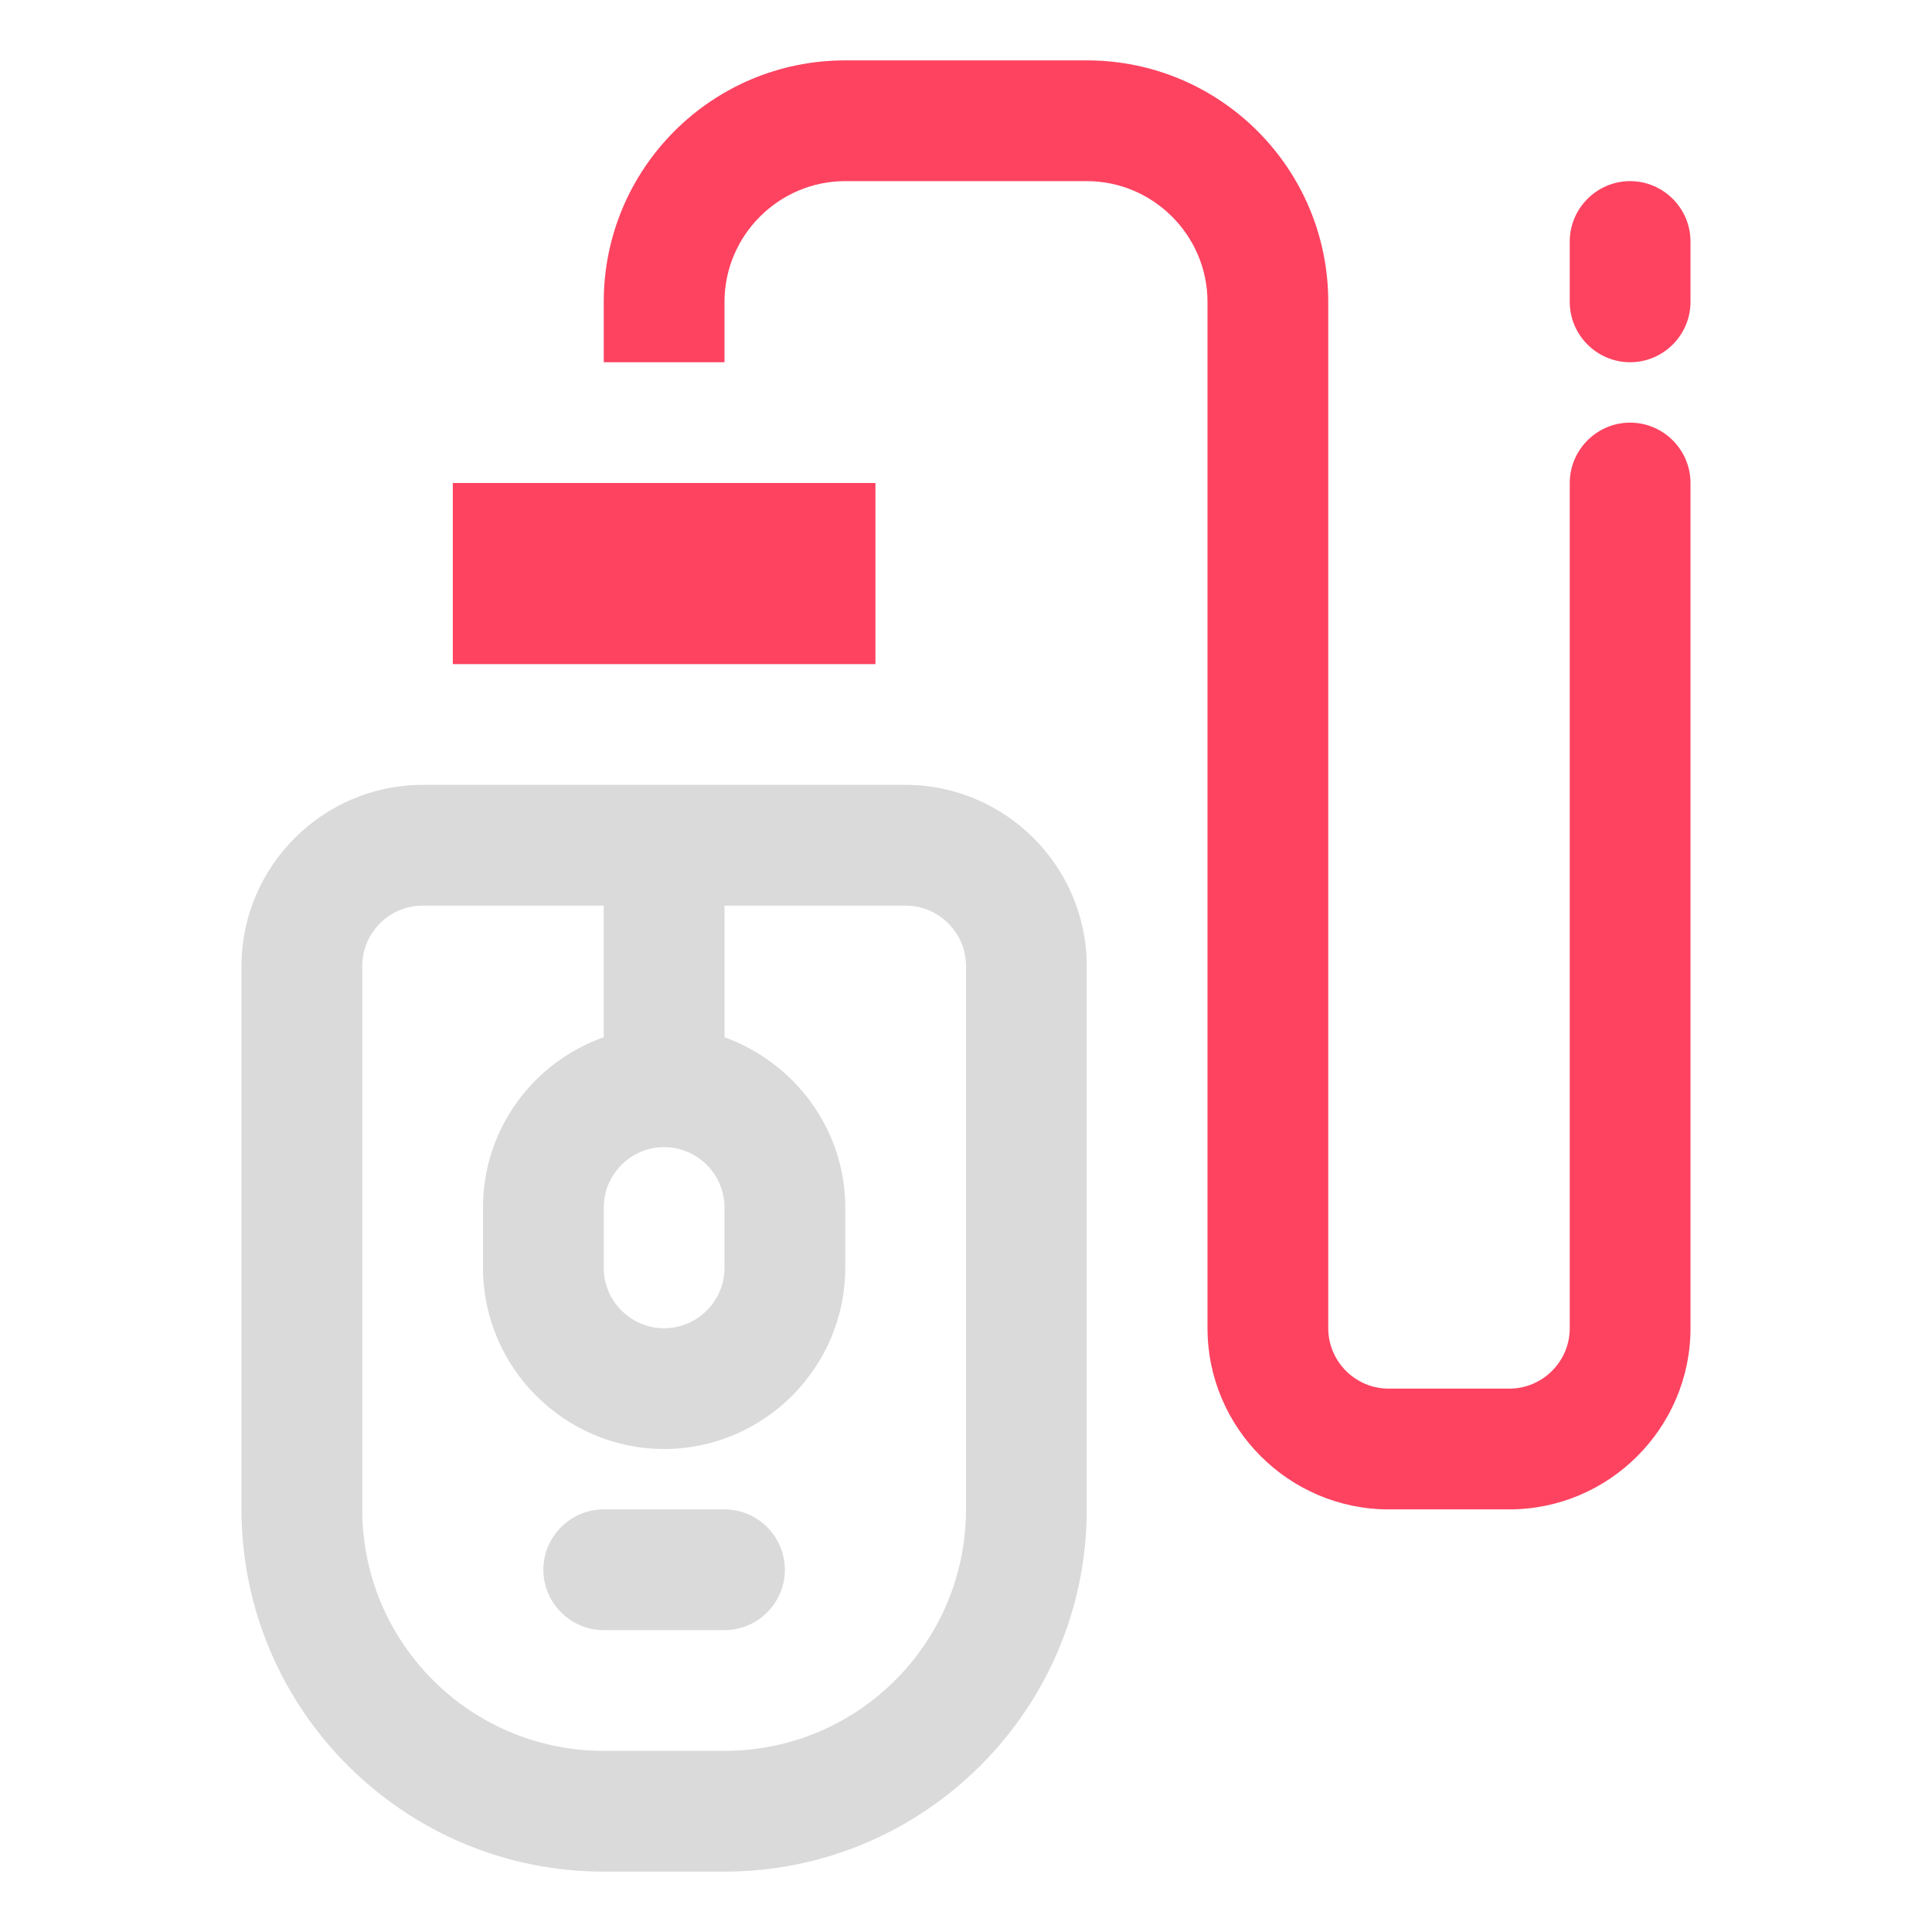 <?xml version="1.0" encoding="UTF-8"?>
<svg id="OBJECT" xmlns="http://www.w3.org/2000/svg" viewBox="0 0 32 32">
  <defs>
    <style>
      .cls-1 {
        fill: #FD4360;
      }

      .cls-1, .cls-2 {
        stroke-width: 0px;
      }

      .cls-2 {
        fill: #dadada;
      }
    </style>
  </defs>
  <g>
    <path class="cls-2" d="m15,13H7c-1.65,0-3,1.35-3,3v9c0,3.31,2.69,6,6,6h2c3.31,0,6-2.69,6-6v-9c0-1.65-1.35-3-3-3Zm-3,7v1c0,.55-.45,1-1,1s-1-.45-1-1v-1c0-.55.45-1,1-1s1,.45,1,1Zm4,5c0,2.21-1.79,4-4,4h-2c-2.21,0-4-1.79-4-4v-9c0-.55.45-1,1-1h3v2.18c-1.16.41-2,1.51-2,2.82v1c0,1.65,1.35,3,3,3s3-1.35,3-3v-1c0-1.3-.84-2.4-2-2.82v-2.18h3c.55,0,1,.45,1,1v9Z"/>
    <path class="cls-2" d="m12,25h-2c-.55,0-1,.45-1,1s.45,1,1,1h2c.55,0,1-.45,1-1s-.45-1-1-1Z"/>
  </g>
  <g>
    <path class="cls-1" d="m27,3c-.55,0-1,.45-1,1v1c0,.55.45,1,1,1s1-.45,1-1v-1c0-.55-.45-1-1-1Z"/>
    <rect class="cls-1" x="7.5" y="8" width="7" height="3"/>
    <path class="cls-1" d="m27,7c-.55,0-1,.45-1,1v14c0,.55-.45,1-1,1h-2c-.55,0-1-.45-1-1V5c0-2.21-1.79-4-4-4h-4c-2.21,0-4,1.79-4,4v1h2v-1c0-1.1.9-2,2-2h4c1.1,0,2,.9,2,2v17c0,1.65,1.35,3,3,3h2c1.65,0,3-1.35,3-3v-14c0-.55-.45-1-1-1Z"/>
  </g>
</svg>